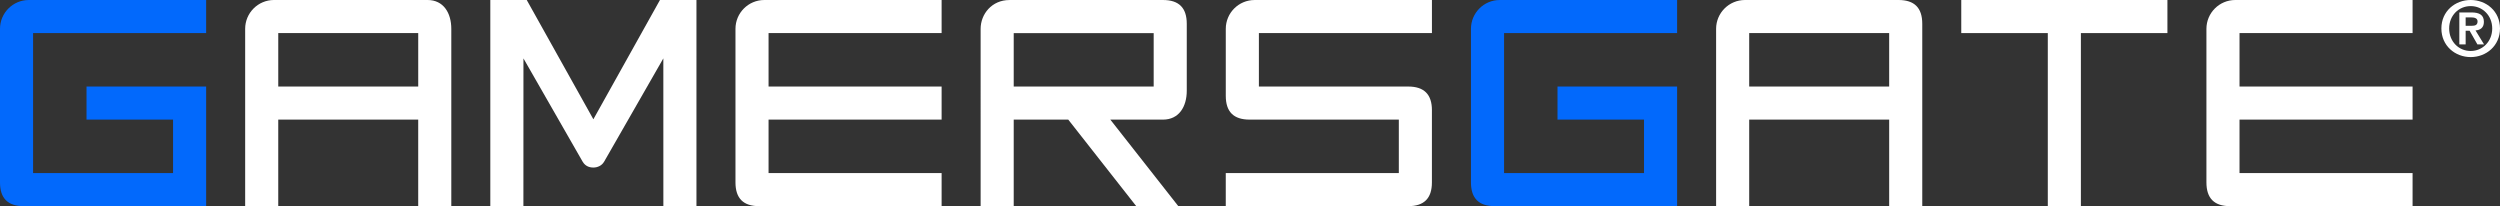 <?xml version="1.0" encoding="utf-8"?>
<!-- Generator: Adobe Illustrator 16.0.0, SVG Export Plug-In . SVG Version: 6.00 Build 0)  -->
<!DOCTYPE svg PUBLIC "-//W3C//DTD SVG 1.1//EN" "http://www.w3.org/Graphics/SVG/1.1/DTD/svg11.dtd">
<svg version="1.1" id="Layer_1" xmlns="http://www.w3.org/2000/svg" xmlns:xlink="http://www.w3.org/1999/xlink" x="0px" y="0px"
	 width="333.945px" height="27.536px" viewBox="39.123 25.154 333.945 27.536"
	 enable-background="new 39.123 25.154 333.945 27.536" xml:space="preserve">
<rect x="39.123" y="25.154" width="333.945" height="27.536" fill="#333333" stroke="none"/>
<path fill="#FFFFFF" d="M230.398,39.885c0-2.126-1.045-3.172-3.172-3.172h-19.943v-7.139h23.115v-4.419h-23.684
	c-2.131,0-3.854,1.725-3.854,3.853v8.952c0,2.126,1.045,3.171,3.172,3.171h19.943v7.141h-23.117v4.42h24.365
	c2.127,0,3.172-1.045,3.172-3.176v-9.631H230.398z"/>
<path fill="#0269FC" d="M39.123,49.516V29.007c0-2.128,1.725-3.853,3.853-3.853h23.683v4.42H43.543V48.27h18.696v-7.139H50.681
	v-4.418h15.978v15.977H42.296C40.168,52.689,39.123,51.645,39.123,49.516"/>
<path fill="#FFFFFF" d="M141.786,41.131v7.141h23.116v4.42h-24.363c-2.128,0-3.173-1.045-3.173-3.174V29.007
	c0-2.127,1.725-3.853,3.853-3.853h23.683v4.42h-23.116v7.139h23.116v4.418H141.786z"/>
<path fill="#FFFFFF" d="M76.292,29.573h18.696v7.138H76.292V29.573z M94.987,41.131v11.561h4.42V29.006
	c0-2.127-1.046-3.853-3.174-3.853h-20.51c-2.127,0-3.852,1.726-3.852,3.853v23.684h4.42V41.13L94.987,41.131L94.987,41.131z"/>
<path fill="#0269FC" d="M235.611,49.516V29.007c0-2.128,1.725-3.853,3.854-3.853h23.682v4.42h-23.114V48.27h18.694v-7.139H247.17
	v-4.418h15.977v15.977h-24.362C236.656,52.689,235.611,51.645,235.611,49.516"/>
<path fill="#FFFFFF" d="M272.777,29.573h18.697v7.138h-18.697V29.573z M291.475,41.131v11.561h4.42V28.328
	c0-2.128-1.045-3.174-3.174-3.174h-20.51c-2.127,0-3.854,1.726-3.854,3.853v23.683h4.42V41.13L291.475,41.131L291.475,41.131z"/>
<polygon fill="#FFFFFF" points="301.105,25.154 301.105,29.574 312.664,29.574 312.664,52.689 317.084,52.689 317.084,29.574 
	328.643,29.574 328.643,25.154 "/>
<path fill="#FFFFFF" d="M338.273,41.131v7.141h23.117v4.42h-24.363c-2.129,0-3.174-1.045-3.174-3.174V29.007
	c0-2.127,1.725-3.853,3.854-3.853h23.684v4.42h-23.117v7.139h23.117v4.418H338.273z"/>
<path fill="#FFFFFF" d="M365.238,28.956c0,2.325,1.844,3.823,3.914,3.823s3.916-1.498,3.916-3.823c0-2.314-1.846-3.803-3.916-3.803
	S365.238,26.642,365.238,28.956 M366.277,28.956c0-1.733,1.274-2.988,2.875-2.988c1.58,0,2.877,1.255,2.877,2.988
	c0,1.744-1.297,3.009-2.877,3.009C367.553,31.965,366.277,30.7,366.277,28.956 M367.635,31.087h0.844v-1.826h0.531l1.041,1.826
	h0.887l-1.141-1.866c0.631-0.051,1.119-0.357,1.119-1.142c0-0.928-0.6-1.264-1.672-1.264h-1.609V31.087L367.635,31.087z
	 M368.479,27.477h0.715c0.39,0,0.877,0.071,0.877,0.531c0,0.52-0.354,0.592-0.836,0.592h-0.756V27.477z"/>
<path fill="#FFFFFF" d="M132.154,52.689h-0.584h-2.714h-1.122l-0.004-20.181c0-0.339,0.548-0.509,0.548-0.509c-0.158,0,0,0,0,0
	l-8.457,14.751c-0.155,0.26-0.364,0.458-0.623,0.589c-0.258,0.133-0.529,0.195-0.814,0.195c-0.644,0-1.123-0.264-1.433-0.784
	l-8.454-14.75c0,0,0.464-0.001,0.309-0.001h0.239l-0.007,20.688h-1.122h-2.718h-0.58V25.154h0.58h3.804h0.482l8.9,15.932
	c0.051,0.105-0.038-0.051,0,0c0.038,0.055-0.075,0,0,0c0.079,0-0.129,0.208,0,0l8.895-15.932h0.491h3.8h0.584"/>
<path fill="#FFFFFF" d="M187.439,41.133l9.08,11.557h-5.62l-9.079-11.557h-7.287v11.559h-4.419c0,0-0.001-21.793-0.001-23.684
	c0-1.974,1.497-3.851,3.853-3.851c2.357,0,20.51-0.002,20.51-0.002c2.128,0,3.173,1.046,3.173,3.173v8.952
	c0,2.128-1.045,3.852-3.173,3.852l-7.025,0.002L187.439,41.133L187.439,41.133z M174.533,36.714h18.696v-7.138h-18.696V36.714z"/>
</svg>
